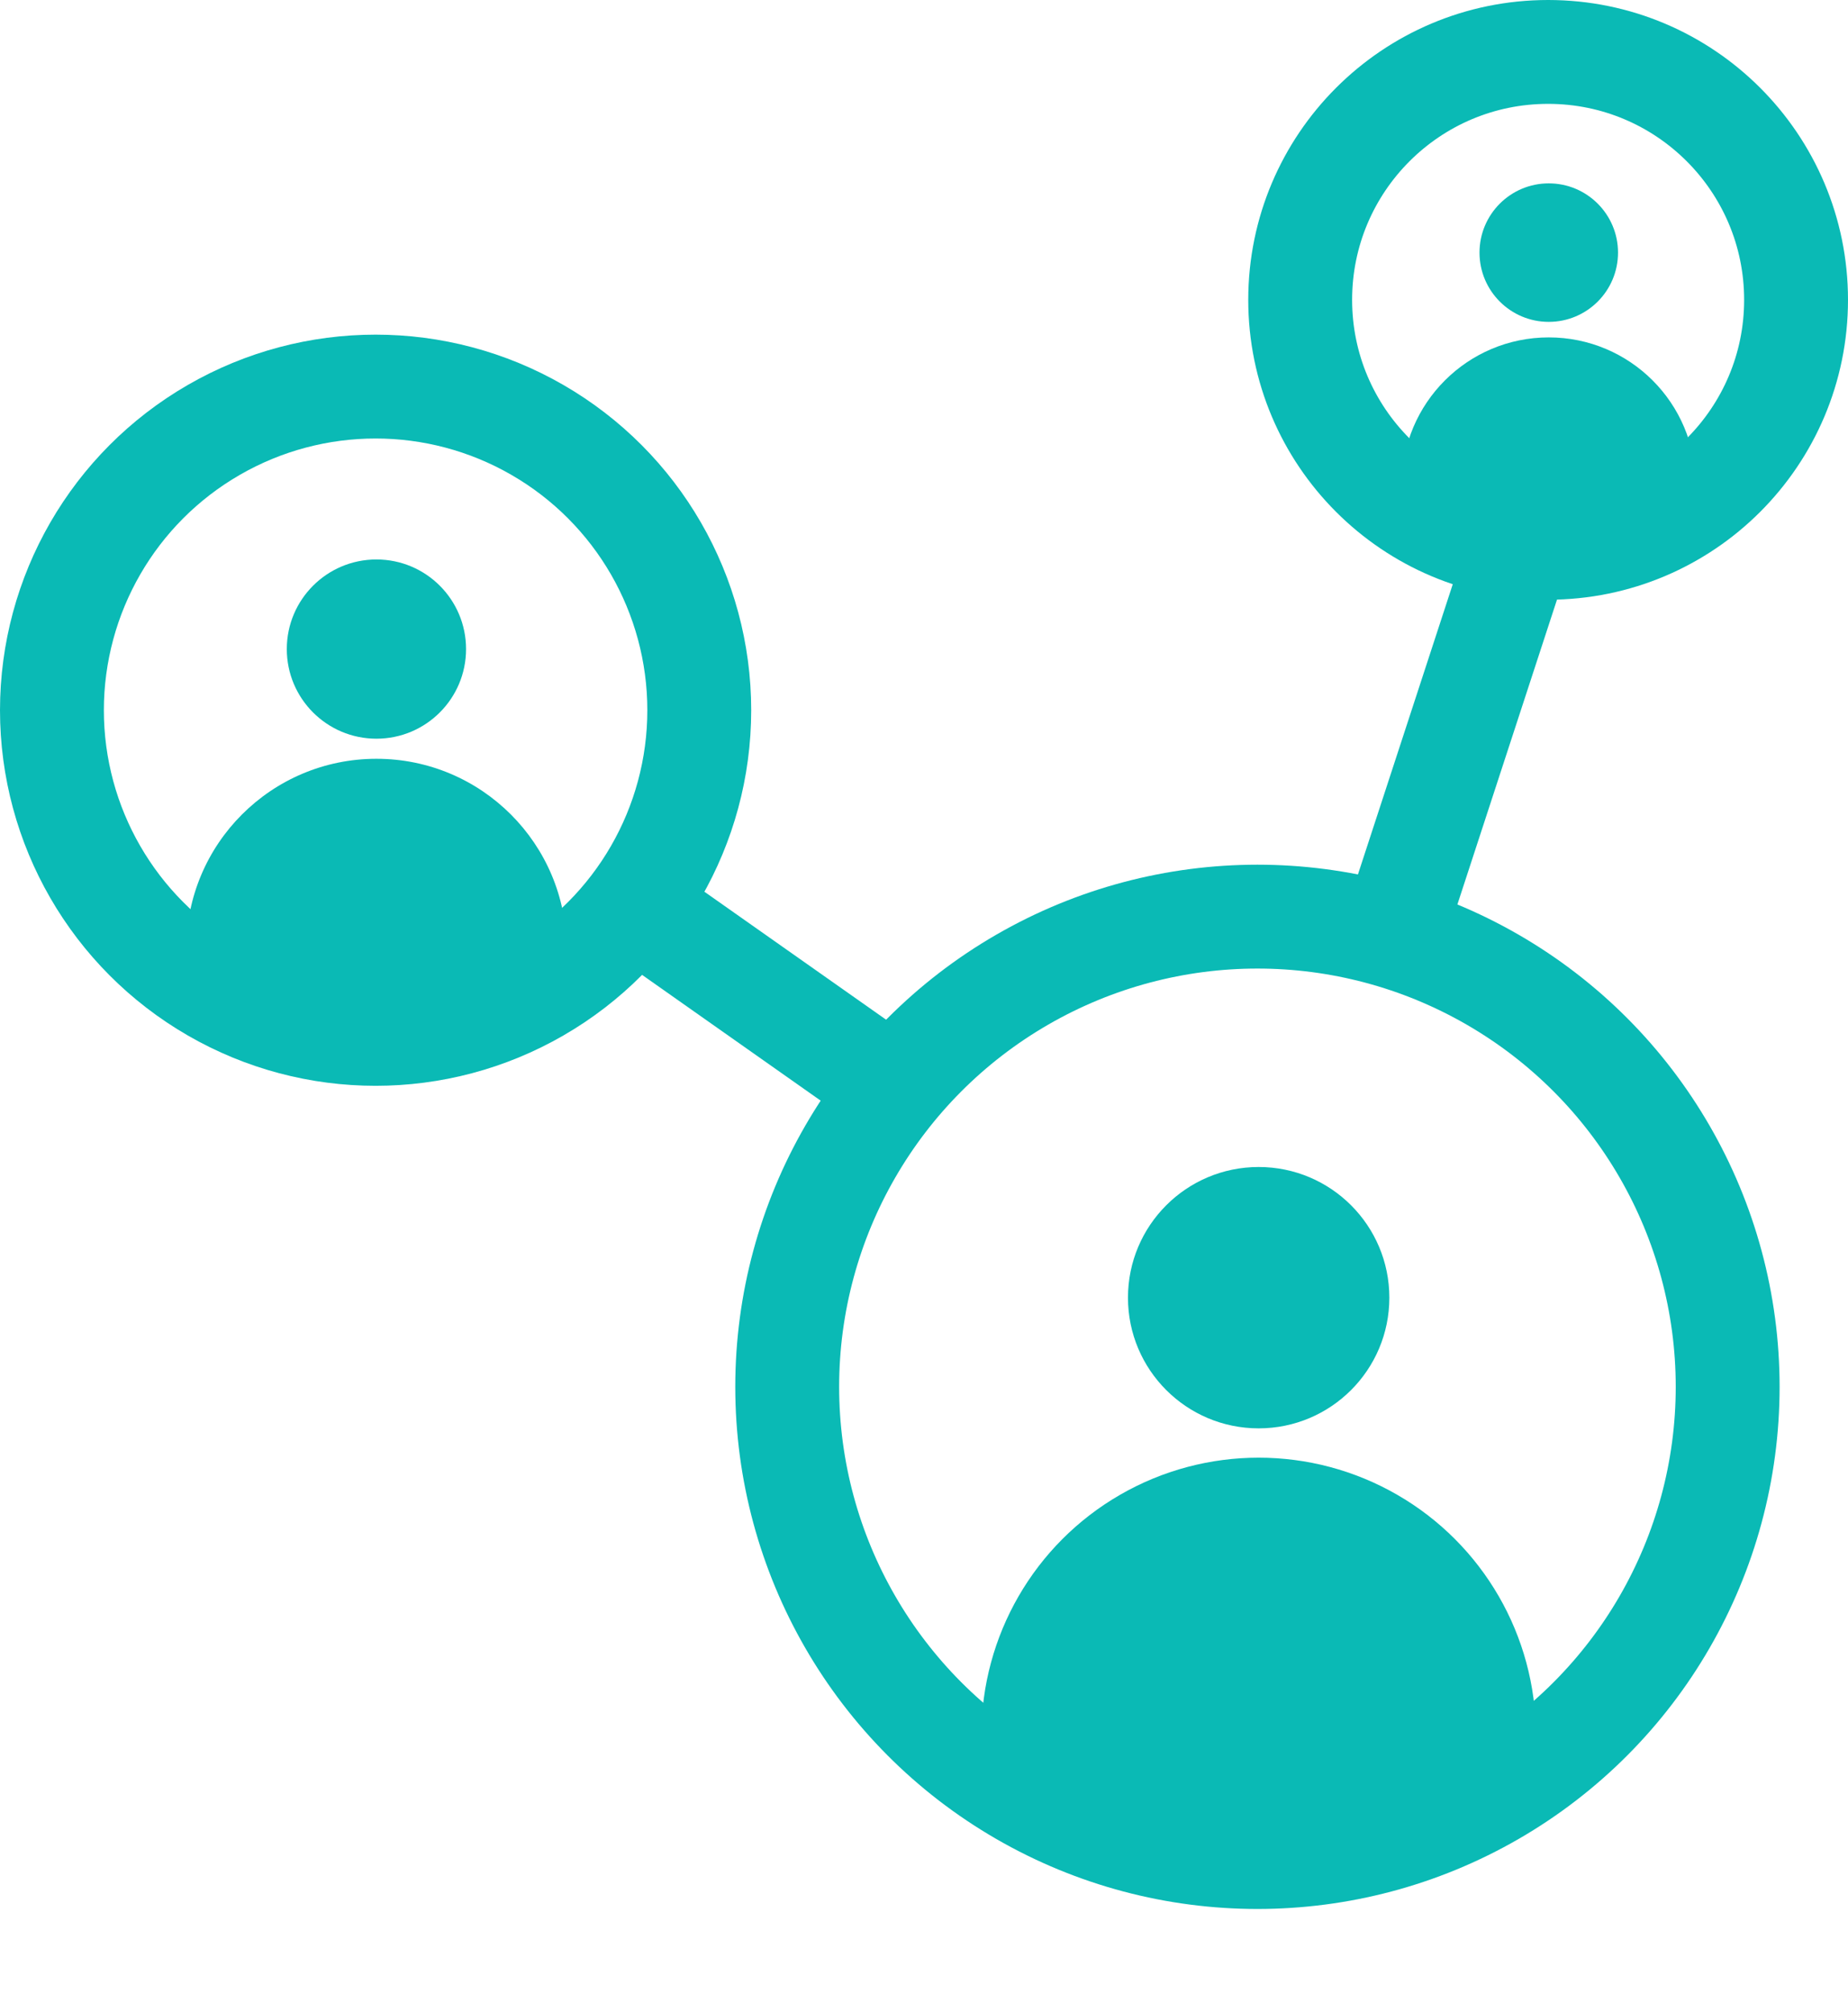 <?xml version="1.0" encoding="UTF-8"?>
<svg id="Camada_2" data-name="Camada 2" xmlns="http://www.w3.org/2000/svg" xmlns:xlink="http://www.w3.org/1999/xlink" viewBox="0 0 756.52 823.76">
  <defs>
    <style>
      .cls-1 {
        clip-path: url(#clippath-2);
      }

      .cls-2 {
        fill: #0abab5;
      }

      .cls-3 {
        clip-path: url(#clippath-1);
      }

      .cls-4 {
        clip-path: url(#clippath);
      }

      .cls-5 {
        stroke: #0abab5;
        stroke-linejoin: bevel;
        stroke-width: 42.52px;
      }

      .cls-5, .cls-6 {
        fill: none;
      }
    </style>
    <clipPath id="clippath">
      <circle class="cls-6" cx="514.76" cy="567.76" r="192.5"/>
    </clipPath>
    <clipPath id="clippath-1">
      <circle class="cls-6" cx="153.76" cy="290.76" r="132"/>
    </clipPath>
    <clipPath id="clippath-2">
      <circle class="cls-6" cx="633.76" cy="122.76" r="102"/>
    </clipPath>
  </defs>
  <g id="Camada_3" data-name="Camada 3">
    <circle class="cls-5" cx="153.76" cy="290.76" r="132.5"/>
    <circle class="cls-5" cx="633.76" cy="122.76" r="101.5"/>
    <circle class="cls-5" cx="514.76" cy="567.76" r="192.5"/>
    <line class="cls-5" x1="259.08" y1="370.45" x2="367.53" y2="446.83"/>
    <line class="cls-5" x1="621.96" y1="224.26" x2="569.68" y2="384.28"/>
    <g class="cls-4">
      <circle class="cls-2" cx="515.26" cy="531.26" r="53.5"/>
      <circle class="cls-2" cx="515.26" cy="710.26" r="113.5"/>
    </g>
    <g class="cls-3">
      <circle class="cls-2" cx="154.1" cy="265.73" r="36.69"/>
      <circle class="cls-2" cx="154.1" cy="388.47" r="77.83"/>
    </g>
    <g class="cls-1">
      <circle class="cls-2" cx="634.02" cy="103.42" r="28.35"/>
      <circle class="cls-2" cx="634.02" cy="198.27" r="60.14"/>
    </g>
  </g>
</svg>